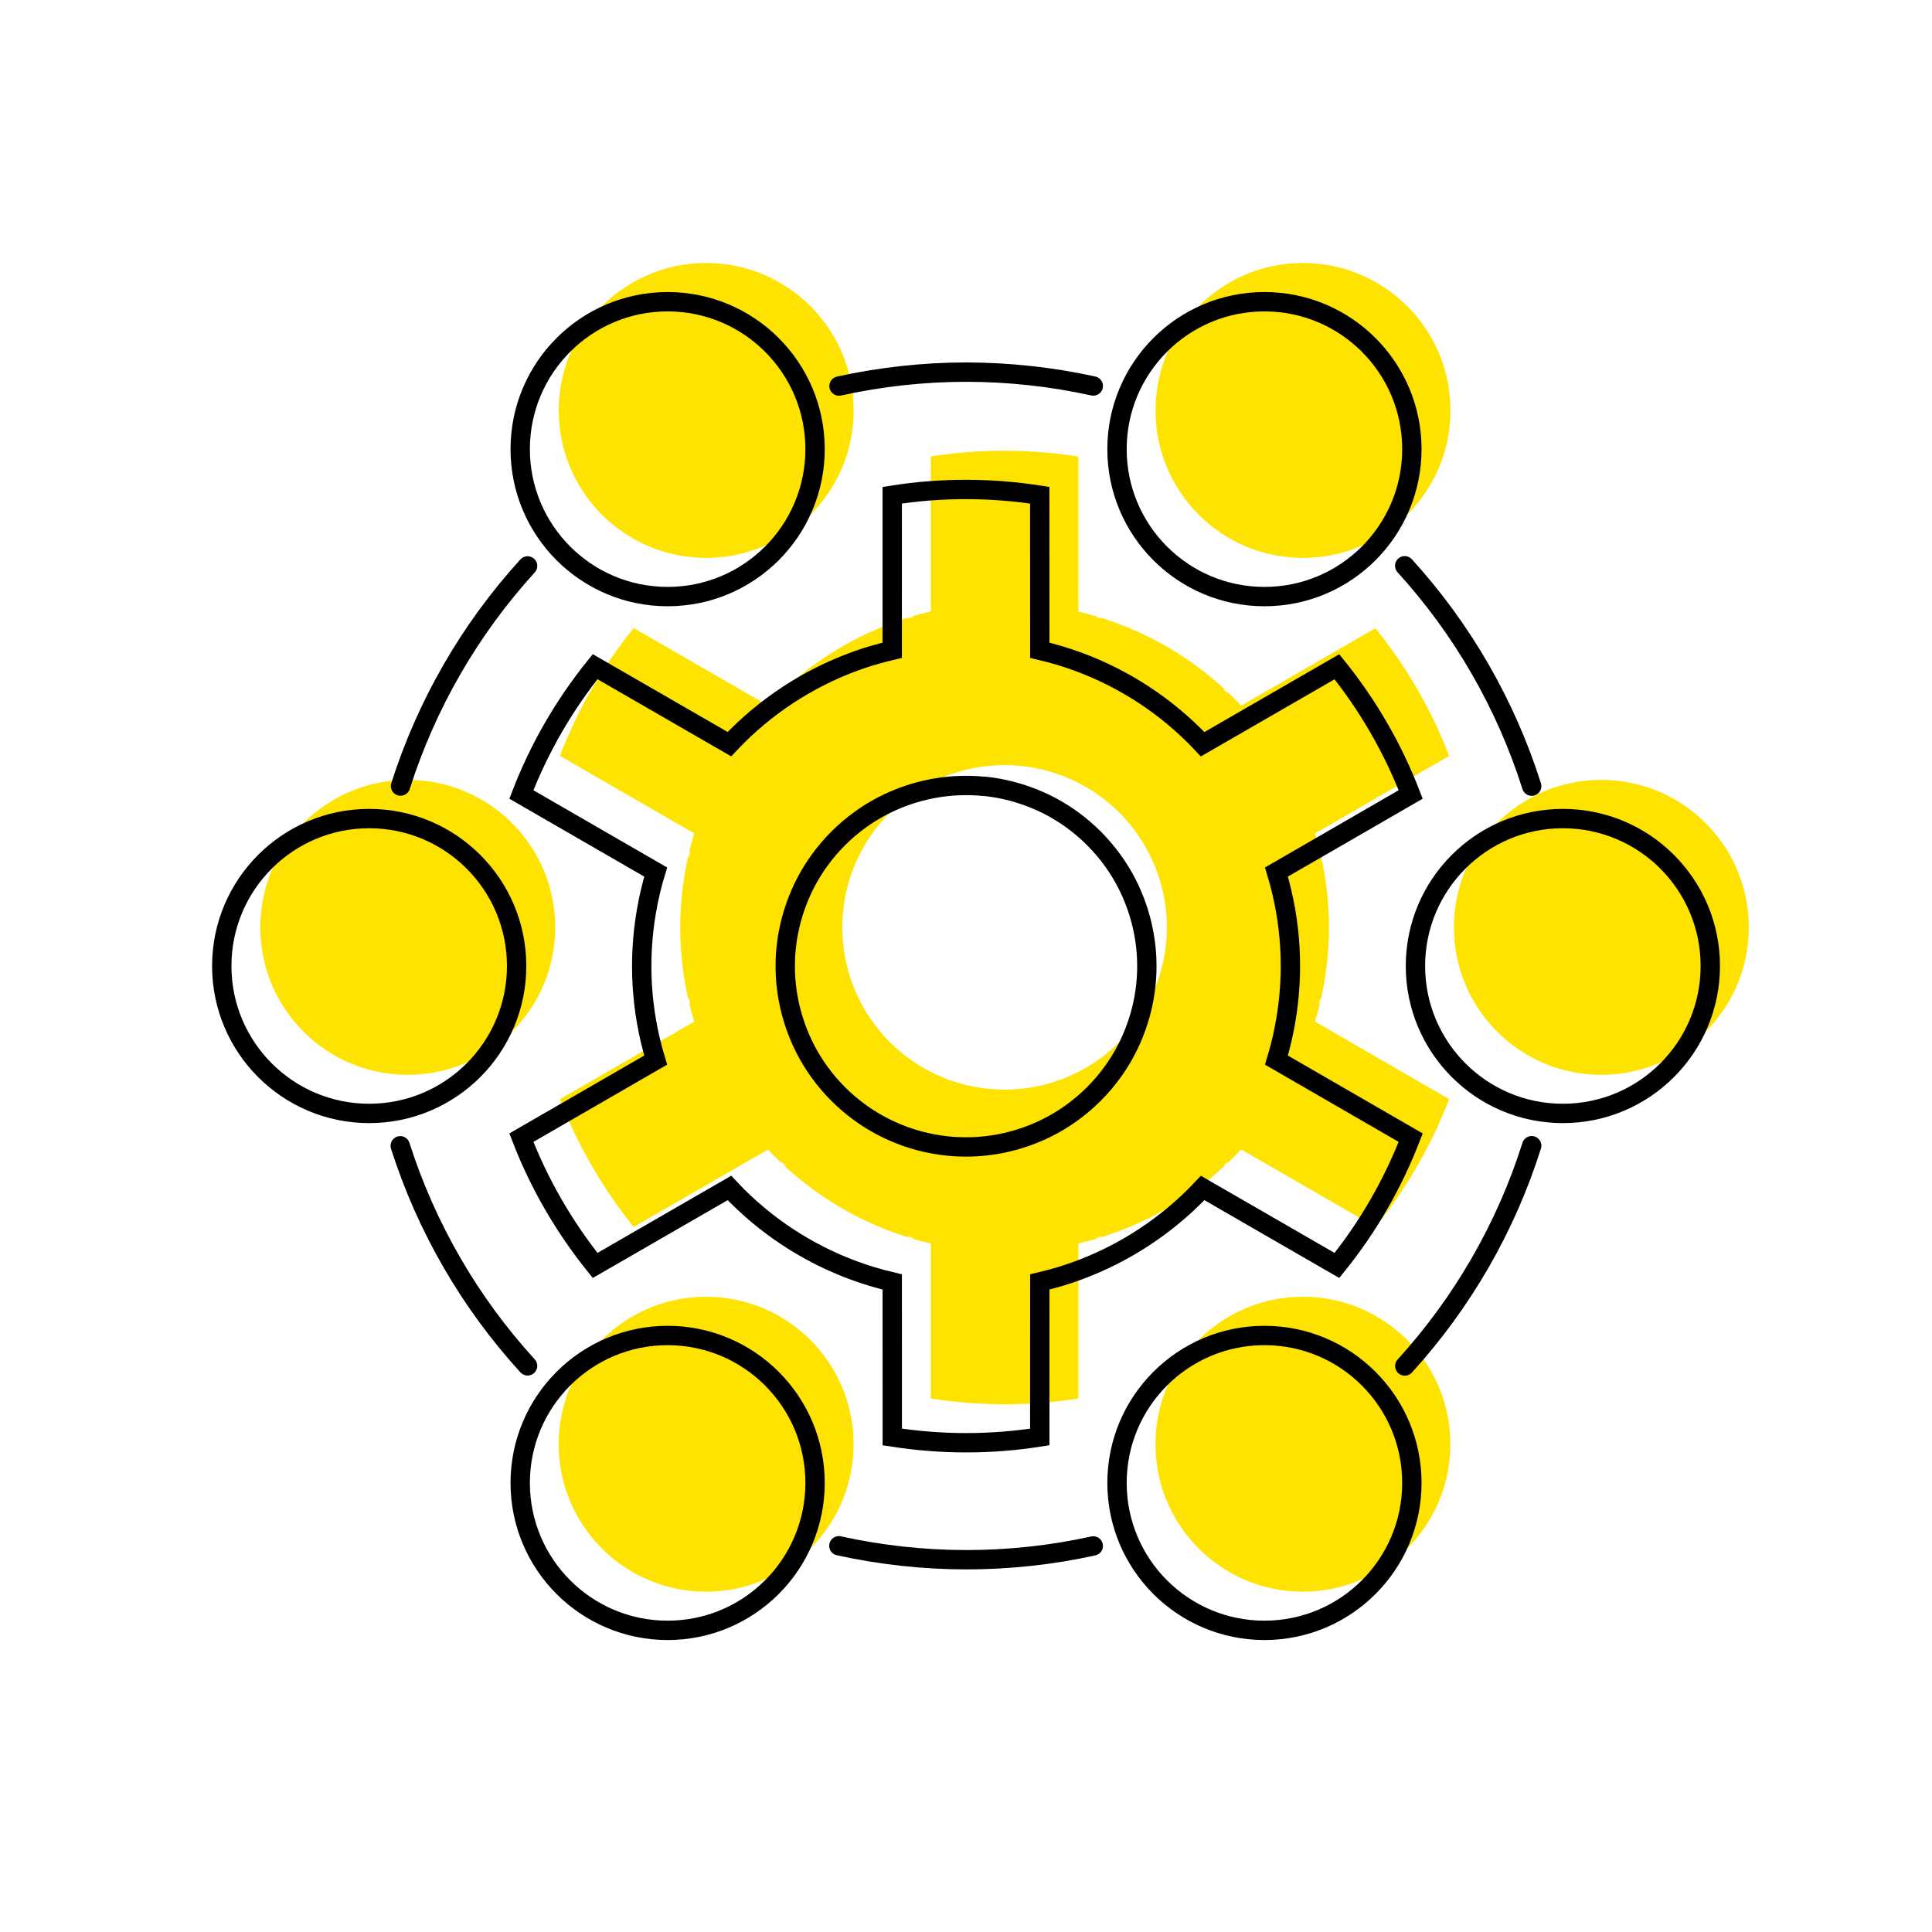 <svg width="100" height="100" version="1.1" viewBox="0 0 26.458 26.458" xmlns="http://www.w3.org/2000/svg">
 <path d="m9.671 3.602c-1.115-1.2e-6 -2.019 0.904-2.019 2.019-1e-6 1.115 0.904 2.019 2.019 2.019 1.115 6e-7 2.019-0.904 2.019-2.019 1e-6 -1.115-0.904-2.019-2.019-2.019zm8.173 0c-1.115-1.2e-6 -2.019 0.904-2.019 2.019-1e-6 1.115 0.904 2.019 2.019 2.019 1.115 1.2e-6 2.019-0.904 2.019-2.019 1e-6 -1.115-0.904-2.019-2.019-2.019zm-4.087 2.57c-0.338 0-0.676 0.027-1.01 0.079v2.123c-0.093 0.022-0.186 0.046-0.277 0.074h0.049a4.43 4.43 0 0 0-0.1 0.029l0.051-0.029c-0.653 0.198-1.253 0.544-1.751 1.011l0.052-0.03a4.43 4.43 0 0 0-0.076 0.073l0.025-0.043c-0.07 0.065-0.137 0.133-0.202 0.203l-1.84-1.061c-0.426 0.527-0.766 1.118-1.01 1.75l1.839 1.062c-0.028 0.091-0.052 0.184-0.074 0.277l0.025-0.043a4.43 4.43 0 0 0-0.025 0.104v-0.06c-0.077 0.331-0.117 0.67-0.117 1.011 1.3e-5 0.34 0.039 0.679 0.117 1.011v-0.06a4.43 4.43 0 0 0 0.025 0.104l-0.025-0.043c0.022 0.093 0.046 0.186 0.074 0.277l-1.839 1.062c0.244 0.632 0.585 1.222 1.01 1.75l1.84-1.061c0.065 0.07 0.132 0.137 0.202 0.202l-0.025-0.043a4.43 4.43 0 0 0 0.076 0.073l-0.052-0.03c0.498 0.467 1.097 0.813 1.751 1.011l-0.051-0.029a4.43 4.43 0 0 0 0.1 0.029h-0.049c0.091 0.028 0.184 0.053 0.277 0.074v2.123c0.334 0.052 0.672 0.079 1.01 0.079 0.338 0 0.676-0.026 1.01-0.079l1e-3 -2.123c0.093-0.022 0.185-0.047 0.277-0.074h-0.043a4.43 4.43 0 0 0 0.09-0.027l-0.048 0.027c0.653-0.198 1.252-0.544 1.75-1.011l-0.045 0.026a4.43 4.43 0 0 0 0.066-0.062l-0.021 0.036c0.07-0.065 0.138-0.133 0.203-0.203l1.839 1.061c0.426-0.527 0.766-1.118 1.01-1.75l-1.838-1.062c0.028-0.091 0.052-0.184 0.074-0.277l-0.022 0.038a4.43 4.43 0 0 0 0.022-0.094v0.056c0.077-0.331 0.117-0.67 0.117-1.011-1.4e-5 -0.34-0.039-0.679-0.117-1.011v0.056a4.43 4.43 0 0 0-0.022-0.094l0.022 0.038c-0.022-0.093-0.046-0.186-0.074-0.277l1.838-1.062c-0.244-0.632-0.584-1.222-1.01-1.749l-1.839 1.061c-0.065-0.07-0.133-0.137-0.203-0.203l0.021 0.036a4.43 4.43 0 0 0-0.066-0.062l0.045 0.026c-0.498-0.467-1.097-0.813-1.75-1.011l0.048 0.027a4.43 4.43 0 0 0-0.09-0.027h0.043c-0.092-0.028-0.184-0.052-0.277-0.074l-1e-3 -2.124c-0.334-0.052-0.672-0.079-1.01-0.079zm0 4.306a2.222 2.222 0 0 1 2.222 2.222 2.222 2.222 0 0 1-2.222 2.222 2.222 2.222 0 0 1-2.222-2.222 2.222 2.222 0 0 1 2.222-2.222zm-8.173 0.203c-1.115-1e-6 -2.019 0.904-2.019 2.019-1e-6 1.115 0.904 2.019 2.019 2.019 1.115 1e-6 2.019-0.904 2.019-2.019 1e-6 -1.115-0.904-2.019-2.019-2.019zm16.346 0c-1.115-1e-6 -2.019 0.904-2.019 2.019-1e-6 1.115 0.904 2.019 2.019 2.019 1.115 1e-6 2.019-0.904 2.019-2.019 1e-6 -1.115-0.904-2.019-2.019-2.019zm-12.26 7.078c-1.115-1e-6 -2.019 0.904-2.019 2.019-1e-6 1.115 0.904 2.019 2.019 2.019 1.115 1e-6 2.019-0.904 2.019-2.019 1e-6 -1.115-0.904-2.019-2.019-2.019zm8.173 0c-1.115-1e-6 -2.019 0.904-2.019 2.019-1e-6 1.115 0.904 2.019 2.019 2.019 1.115 1e-6 2.019-0.904 2.019-2.019 1e-6 -1.115-0.904-2.019-2.019-2.019z" fill="#ffe300" stop-color="#000000"/>
 <g fill="none" stroke="#000" stroke-linecap="round" stroke-width=".265">
  <path d="m5.481 15.691c0.357 1.119 0.952 2.147 1.744 3.014m4.263 2.464c0.572 0.126 1.156 0.19 1.742 0.191 0.586-7.9e-5 1.17-0.063 1.742-0.189m4.266-2.464c0.79-0.868 1.384-1.897 1.738-3.017m0-4.924c-0.355-1.12-0.948-2.149-1.739-3.018m-4.265-2.462c-0.572-0.126-1.156-0.189-1.742-0.19-0.585 7.368e-4 -1.169 0.065-1.74 0.191m-4.265 2.463c-0.791 0.868-1.384 1.896-1.74 3.015" stop-color="#000000"/>
  <path d="m11.942 8.978c-0.653 0.198-1.252 0.544-1.751 1.011-0.07 0.065-0.137 0.133-0.202 0.202l-1.839-1.061c-0.426 0.527-0.766 1.118-1.01 1.75l1.839 1.062c-0.028 0.091-0.052 0.184-0.074 0.277-0.077 0.331-0.117 0.671-0.117 1.011 1.36e-5 0.34 0.039 0.679 0.117 1.011 0.022 0.093 0.046 0.185 0.074 0.277l-1.839 1.062c0.244 0.632 0.585 1.222 1.01 1.75l1.839-1.061c0.065 0.07 0.133 0.137 0.202 0.202 0.498 0.467 1.097 0.813 1.751 1.011 0.091 0.028 0.184 0.052 0.277 0.074l2.12e-4 2.123c0.334 0.052 0.672 0.079 1.01 0.079 0.338 0 0.676-0.026 1.01-0.079l6.38e-4 -2.123c0.093-0.022 0.186-0.047 0.277-0.074 0.653-0.198 1.252-0.544 1.75-1.01 0.07-0.065 0.137-0.133 0.203-0.203l1.839 1.061c0.426-0.527 0.766-1.118 1.01-1.75l-1.838-1.062c0.028-0.091 0.052-0.184 0.074-0.277 0.077-0.331 0.117-0.671 0.117-1.011-1.4e-5 -0.34-0.039-0.68-0.117-1.011-0.022-0.093-0.046-0.185-0.074-0.277l1.838-1.062c-0.244-0.632-0.585-1.222-1.01-1.749l-1.839 1.061c-0.065-0.07-0.133-0.137-0.203-0.203-0.498-0.467-1.097-0.813-1.75-1.01-0.092-0.028-0.184-0.052-0.277-0.074l-9.7e-4 -2.123c-0.334-0.052-0.672-0.079-1.01-0.079-0.338 0-0.676 0.026-1.01 0.079l-2.12e-4 2.123c-0.093 0.022-0.185 0.046-0.277 0.074m1.542 1.789c0.261 0.027 0.517 0.096 0.757 0.203 0.155 0.069 0.302 0.154 0.44 0.254 0.213 0.154 0.4 0.341 0.555 0.555 0.1 0.138 0.185 0.285 0.254 0.44 0.107 0.24 0.176 0.496 0.203 0.757 0.009 0.084 0.013 0.169 0.013 0.254-4e-6 0.085-0.004 0.17-0.013 0.254-0.027 0.262-0.096 0.517-0.203 0.757-0.069 0.155-0.154 0.302-0.254 0.44-0.154 0.213-0.341 0.4-0.555 0.555-0.138 0.1-0.285 0.185-0.44 0.254-0.24 0.107-0.495 0.176-0.757 0.203-0.085 0.009-0.17 0.013-0.255 0.013-0.085-3e-6 -0.17-0.004-0.254-0.013-0.261-0.027-0.517-0.095-0.757-0.203-0.155-0.069-0.303-0.155-0.44-0.254-0.213-0.154-0.4-0.341-0.554-0.554-0.1-0.138-0.185-0.285-0.254-0.44-0.107-0.24-0.176-0.496-0.203-0.757-0.009-0.084-0.013-0.169-0.013-0.254 3e-6 -0.085 0.004-0.17 0.013-0.254 0.027-0.262 0.096-0.517 0.203-0.757 0.069-0.155 0.155-0.303 0.254-0.44 0.154-0.213 0.341-0.4 0.554-0.554 0.138-0.1 0.285-0.185 0.44-0.254 0.24-0.107 0.495-0.176 0.757-0.203 0.084-0.009 0.169-0.013 0.254-0.013 0.085 3e-6 0.17 0.004 0.255 0.013" stop-color="#000000"/>
  <circle cx="9.143" cy="6.151" r="2.019" stop-color="#000000"/>
  <circle cx="17.316" cy="6.151" r="2.019" stop-color="#000000"/>
  <circle cx="21.403" cy="13.229" r="2.019" stop-color="#000000"/>
  <circle cx="17.316" cy="20.308" r="2.019" stop-color="#000000"/>
  <circle cx="9.143" cy="20.308" r="2.019" stop-color="#000000"/>
  <circle cx="5.056" cy="13.229" r="2.019" stop-color="#000000"/>
 </g>
</svg>
